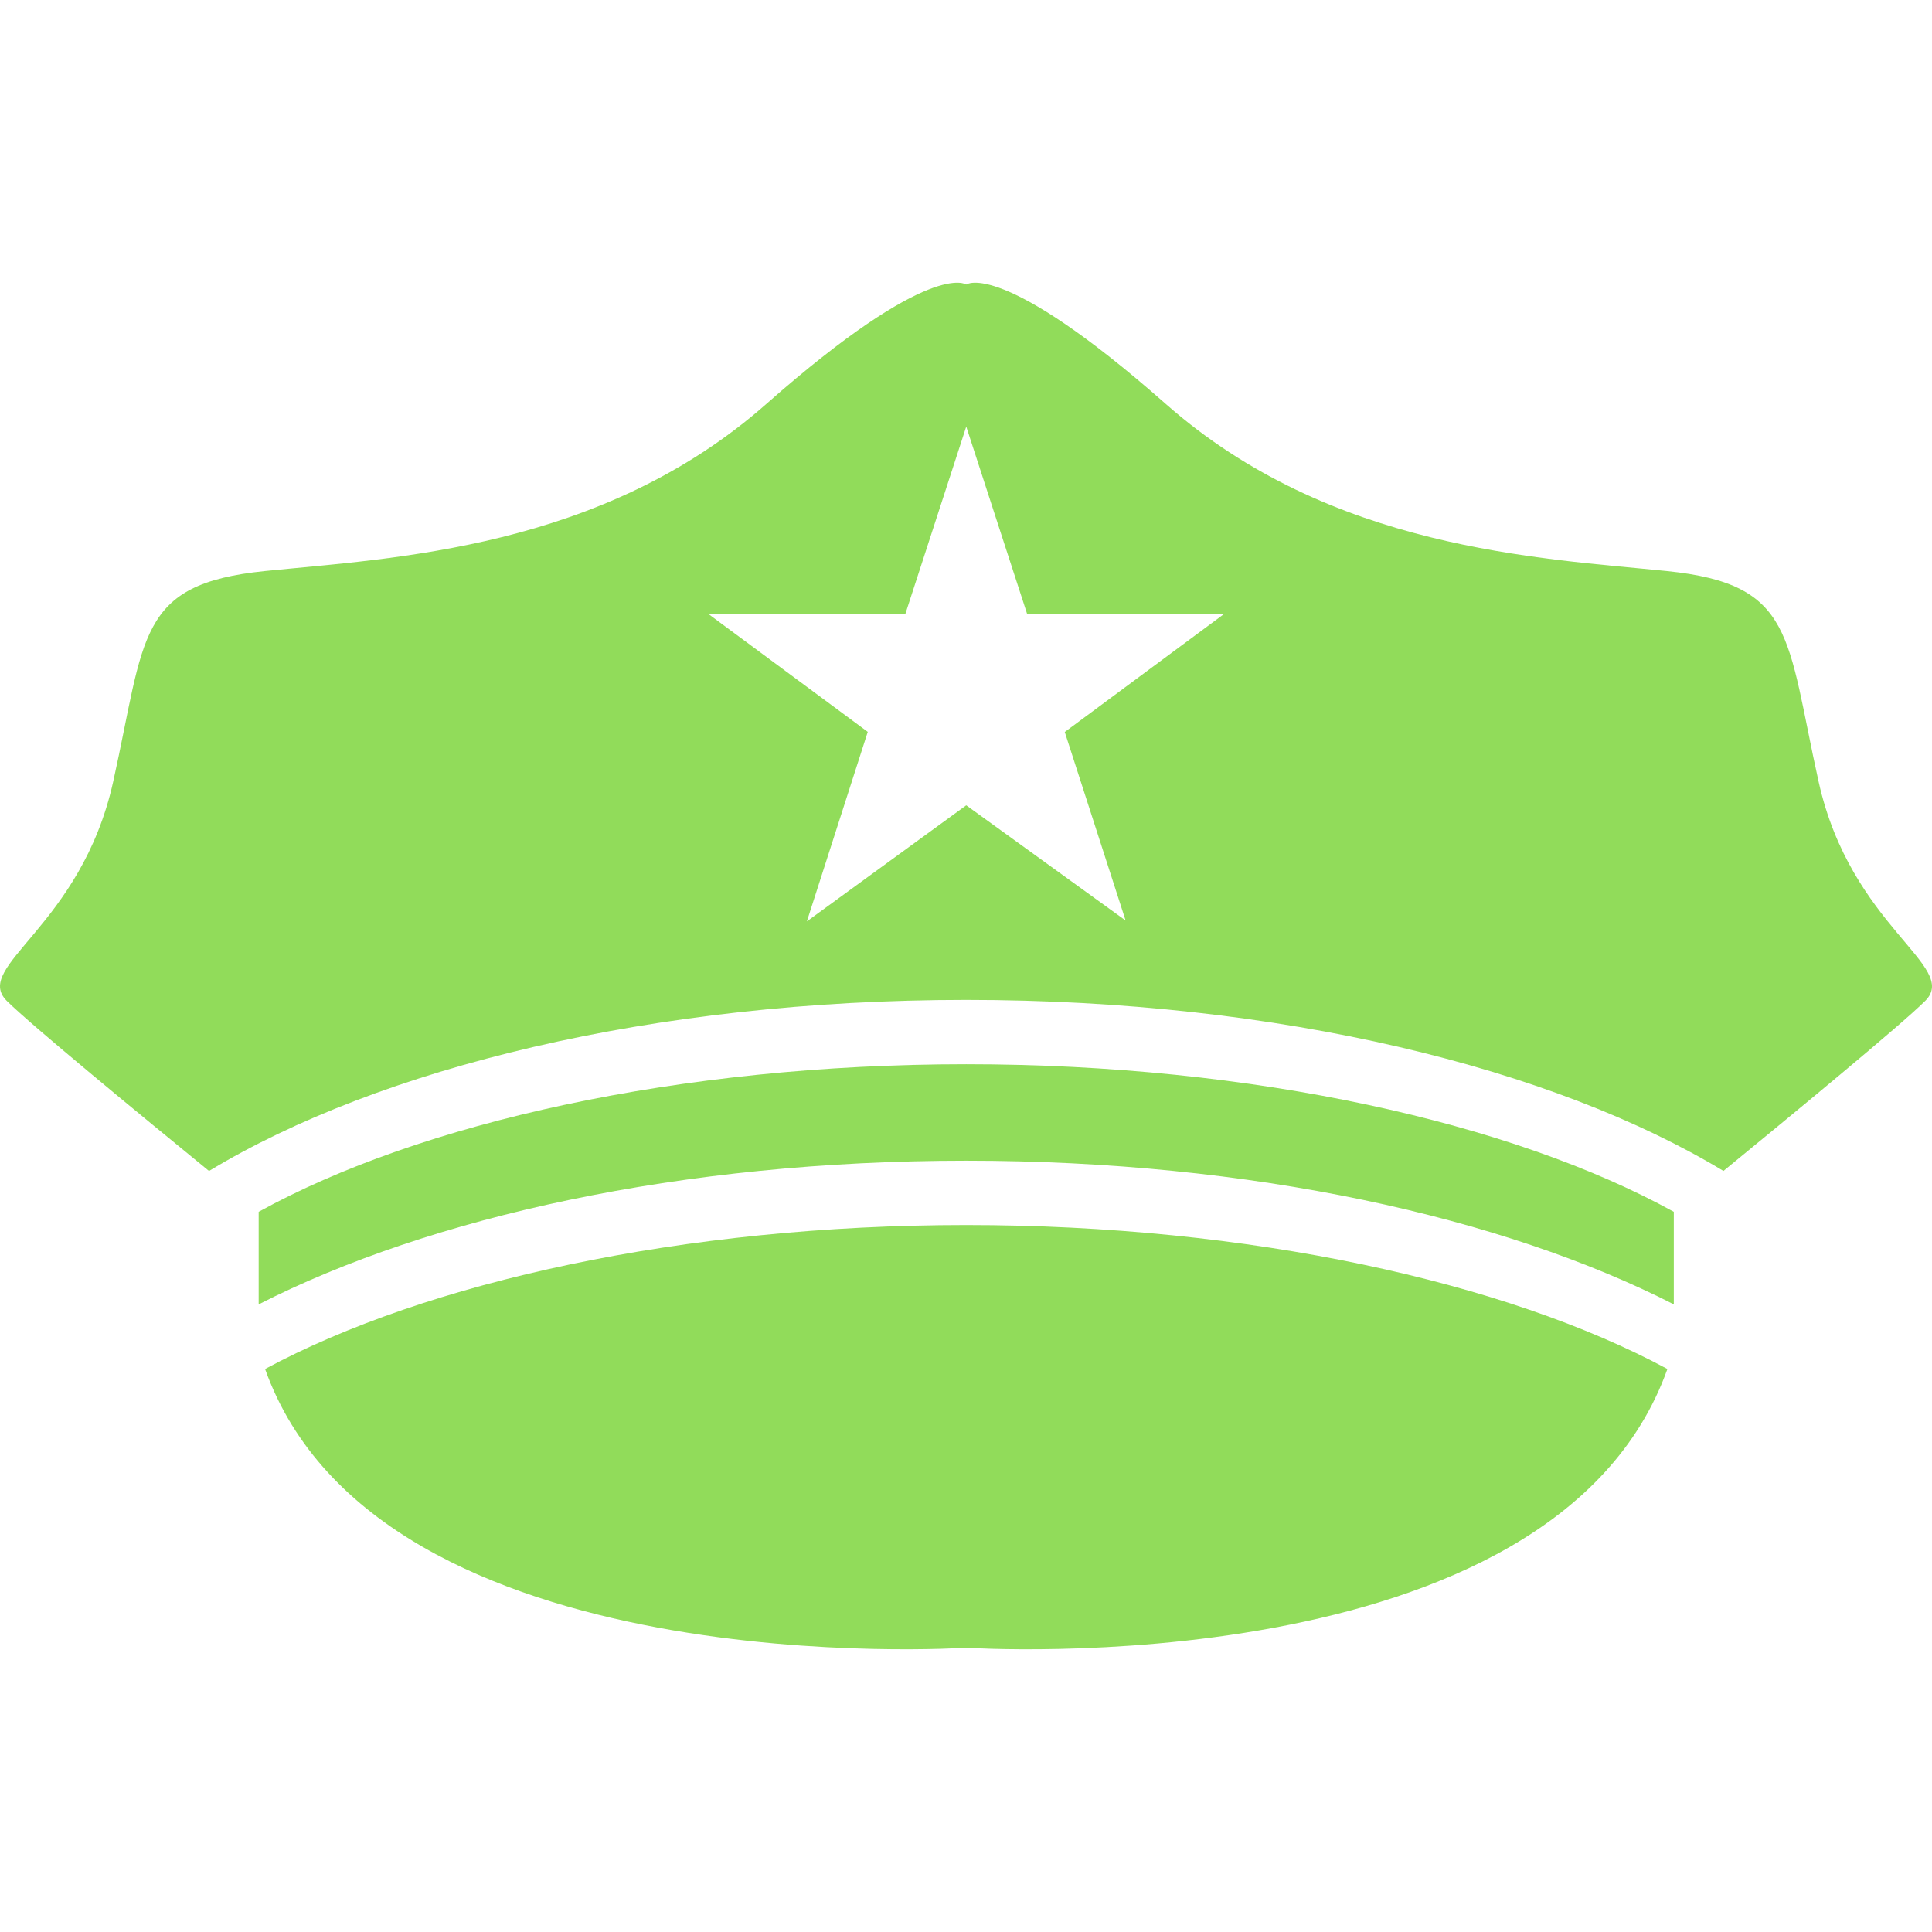 <?xml version="1.0" encoding="iso-8859-1"?>
<!-- Generator: Adobe Illustrator 16.0.0, SVG Export Plug-In . SVG Version: 6.00 Build 0)  -->
<!DOCTYPE svg PUBLIC "-//W3C//DTD SVG 1.1//EN" "http://www.w3.org/Graphics/SVG/1.1/DTD/svg11.dtd">
<svg xmlns="http://www.w3.org/2000/svg" xmlns:xlink="http://www.w3.org/1999/xlink" version="1.1" id="Capa_1" x="0px" y="0px" width="512px" height="512px" viewBox="0 0 318.52 318.52" style="enable-background:new 0 0 318.52 318.52;" xml:space="preserve">
<g>
	<g>
		<path d="M43.702,225.701c18.706,52.455,115.597,45.951,115.597,45.951s96.89,6.504,115.599-45.951    c-26.61-14.333-68.947-23.736-115.599-23.736C112.648,201.965,70.312,211.368,43.702,225.701z" fill="#91DC5A"/>
		<path d="M274.814,94.148c-21.116-2.146-55.432-3.578-82.627-27.558c-27.195-23.975-32.889-19.682-32.889-19.682    s-5.753-4.292-32.949,19.682C99.154,90.57,64.767,92.002,43.653,94.148c-21.114,2.149-19.672,10.737-24.99,34.714    s-23.294,30.424-17.541,36.151c3.993,3.972,22.414,19.123,33.337,28.039c28.019-16.938,73.094-28.205,124.84-28.205    c51.742,0,96.812,11.263,124.836,28.2c10.895-8.917,29.277-24.062,33.265-28.034c5.753-5.727-12.257-12.174-17.575-36.151    C294.507,104.886,295.926,96.298,274.814,94.148z M185.574,151.761l-26.275-18.994l-26.274,19.136l10.038-31.242l-26.279-19.444    h32.478l10.038-30.888l10.037,30.888h32.478l-26.274,19.465L185.574,151.761z" fill="#91DC5A"/>
		<path d="M275.953,199.785c-26.537-14.66-69.365-24.332-116.654-24.332c-47.287,0-90.115,9.672-116.653,24.332v15.26    c28.213-14.391,69.669-23.685,116.653-23.685c46.983,0,88.439,9.294,116.654,23.685V199.785z" fill="#91DC5A"/>
	</g>
</g>
<g>
</g>
<g>
</g>
<g>
</g>
<g>
</g>
<g>
</g>
<g>
</g>
<g>
</g>
<g>
</g>
<g>
</g>
<g>
</g>
<g>
</g>
<g>
</g>
<g>
</g>
<g>
</g>
<g>
</g>
</svg>
